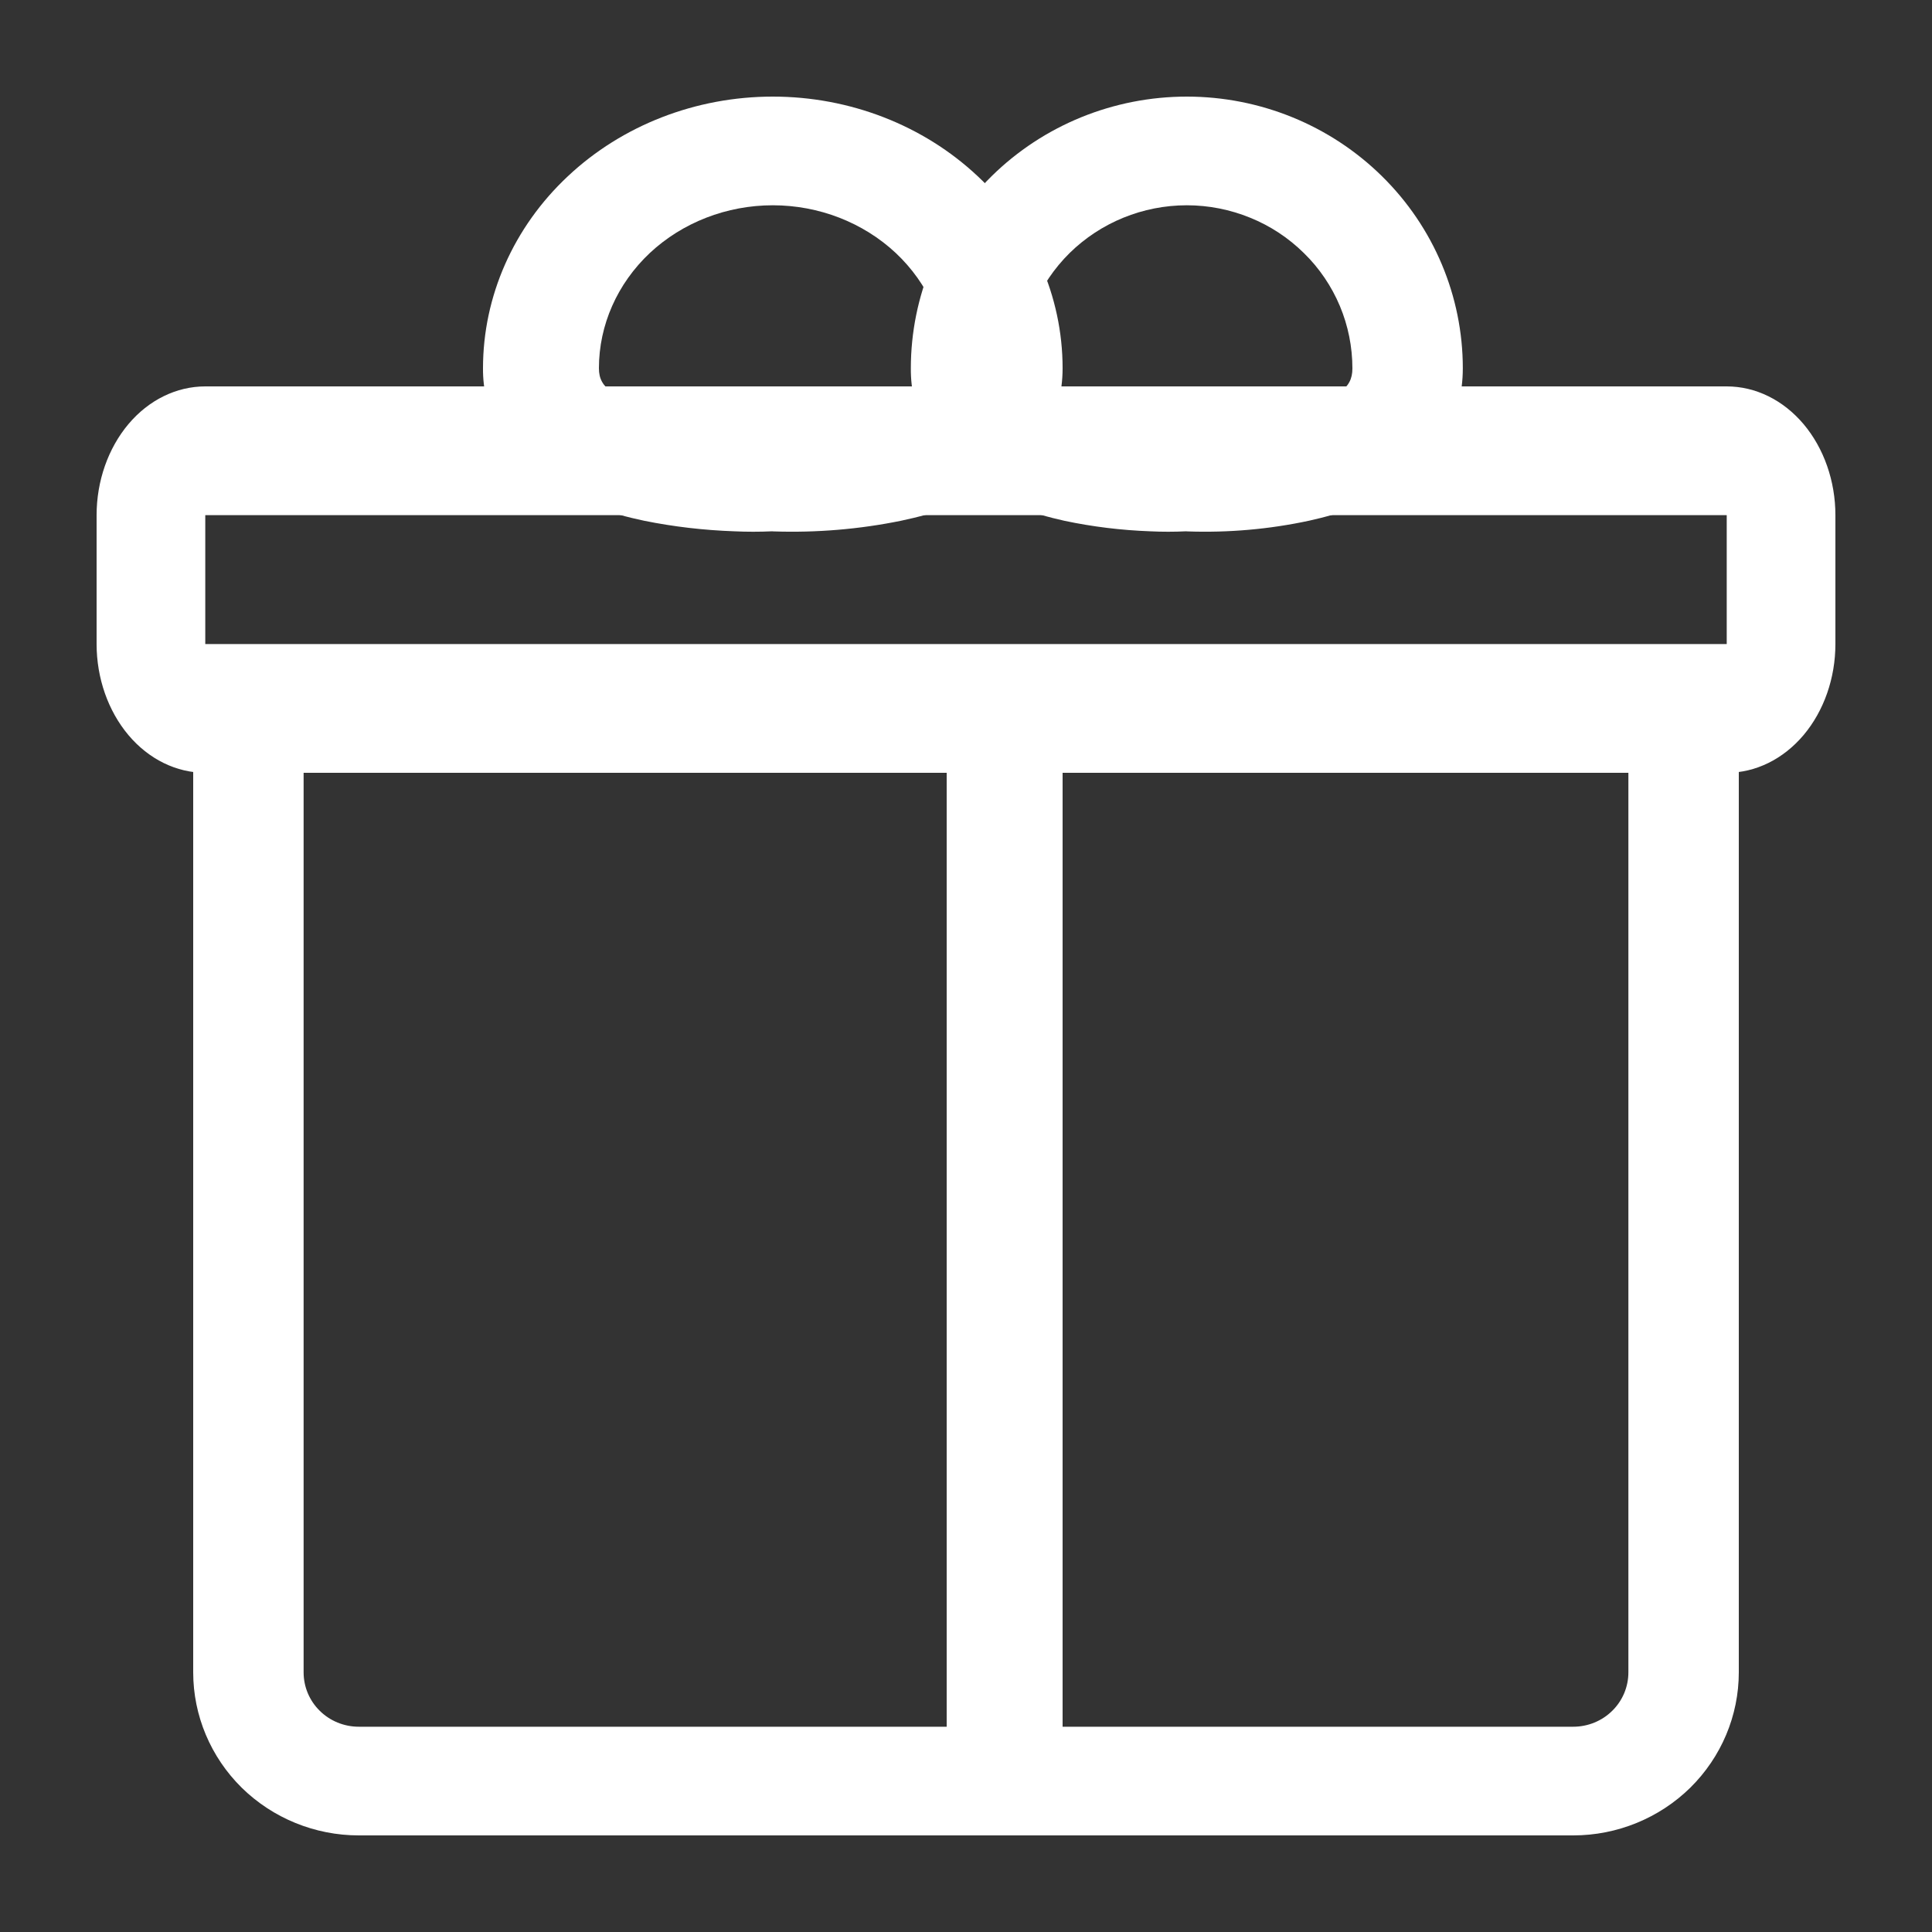 <svg width="20" height="20" viewBox="0 0 20 20" fill="none" xmlns="http://www.w3.org/2000/svg">
<rect x="0" y="0" width="20" height="20" fill="#333333" stroke="none"/>
<path fill-rule="evenodd" clip-rule="evenodd" d="M3.143 7.75V17.312C3.143 17.462 3.203 17.605 3.31 17.71C3.417 17.816 3.563 17.875 3.714 17.875H16.286C16.437 17.875 16.583 17.816 16.69 17.71C16.797 17.605 16.857 17.462 16.857 17.312V7.75H18V17.312C18 17.76 17.819 18.189 17.498 18.506C17.176 18.822 16.74 19 16.286 19H3.714C3.26 19 2.824 18.822 2.502 18.506C2.181 18.189 2 17.76 2 17.312V7.75H3.143ZM12.286 2.125C11.831 2.125 11.395 2.303 11.073 2.619C10.752 2.936 10.571 3.365 10.571 3.812C10.571 3.923 10.609 3.993 10.709 4.068C10.826 4.159 11.019 4.237 11.269 4.293C11.588 4.36 11.914 4.387 12.24 4.375H12.257L12.286 4.374L12.314 4.376H12.33C12.427 4.38 12.524 4.38 12.621 4.375C12.815 4.368 13.063 4.346 13.304 4.293C13.552 4.239 13.745 4.16 13.864 4.069C13.962 3.995 14 3.923 14 3.814C14 3.592 13.956 3.372 13.87 3.167C13.784 2.963 13.658 2.776 13.498 2.62C13.339 2.463 13.15 2.338 12.942 2.254C12.734 2.169 12.511 2.125 12.286 2.125ZM12.286 5.5H12.279C12.155 5.506 12.03 5.506 11.906 5.5C11.608 5.489 11.31 5.453 11.018 5.391C10.695 5.32 10.317 5.194 10.007 4.958C9.826 4.825 9.679 4.652 9.578 4.453C9.478 4.254 9.427 4.035 9.429 3.812C9.429 3.067 9.73 2.351 10.265 1.824C10.801 1.296 11.528 1 12.286 1C13.043 1 13.77 1.296 14.306 1.824C14.842 2.351 15.143 3.067 15.143 3.812C15.143 4.323 14.895 4.705 14.565 4.957C14.256 5.193 13.877 5.319 13.553 5.39C13.139 5.479 12.715 5.516 12.291 5.501H12.286V5.5Z" fill="white"/>
<path fill-rule="evenodd" clip-rule="evenodd" d="M8 2.125C7.523 2.125 7.065 2.303 6.727 2.619C6.39 2.936 6.2 3.365 6.2 3.812C6.2 3.923 6.24 3.993 6.344 4.068C6.468 4.159 6.67 4.237 6.932 4.293C7.267 4.36 7.61 4.387 7.952 4.375H7.97L8 4.374L8.03 4.376H8.047L8.11 4.377C8.432 4.38 8.754 4.351 9.069 4.292C9.33 4.238 9.532 4.159 9.657 4.068C9.76 3.994 9.8 3.922 9.8 3.812C9.8 3.365 9.61 2.936 9.273 2.619C8.935 2.303 8.477 2.125 8 2.125ZM8 5.5H7.993C7.862 5.506 7.732 5.506 7.602 5.5C7.288 5.489 6.976 5.453 6.669 5.391C6.33 5.32 5.932 5.194 5.607 4.958C5.417 4.825 5.263 4.652 5.157 4.453C5.052 4.254 4.998 4.035 5 3.812C5 3.067 5.316 2.351 5.879 1.824C6.441 1.296 7.204 1 8 1C8.796 1 9.559 1.296 10.121 1.824C10.684 2.351 11 3.067 11 3.812C11 4.323 10.74 4.705 10.393 4.957C10.069 5.193 9.67 5.319 9.331 5.39C8.896 5.479 8.452 5.516 8.007 5.501H8V5.5ZM9.8 19V7.75H11V19H9.8Z" fill="white"/>
<path fill-rule="evenodd" clip-rule="evenodd" d="M17.875 5.333H2.125V6.667H17.875V5.333ZM2.125 4C1.827 4 1.54 4.14 1.329 4.391C1.119 4.641 1 4.98 1 5.333L1 6.667C1 7.02 1.119 7.359 1.329 7.609C1.54 7.86 1.827 8 2.125 8H17.875C18.173 8 18.459 7.86 18.671 7.609C18.881 7.359 19 7.02 19 6.667V5.333C19 4.98 18.881 4.641 18.671 4.391C18.459 4.14 18.173 4 17.875 4H2.125Z" fill="white"/>
</svg>
